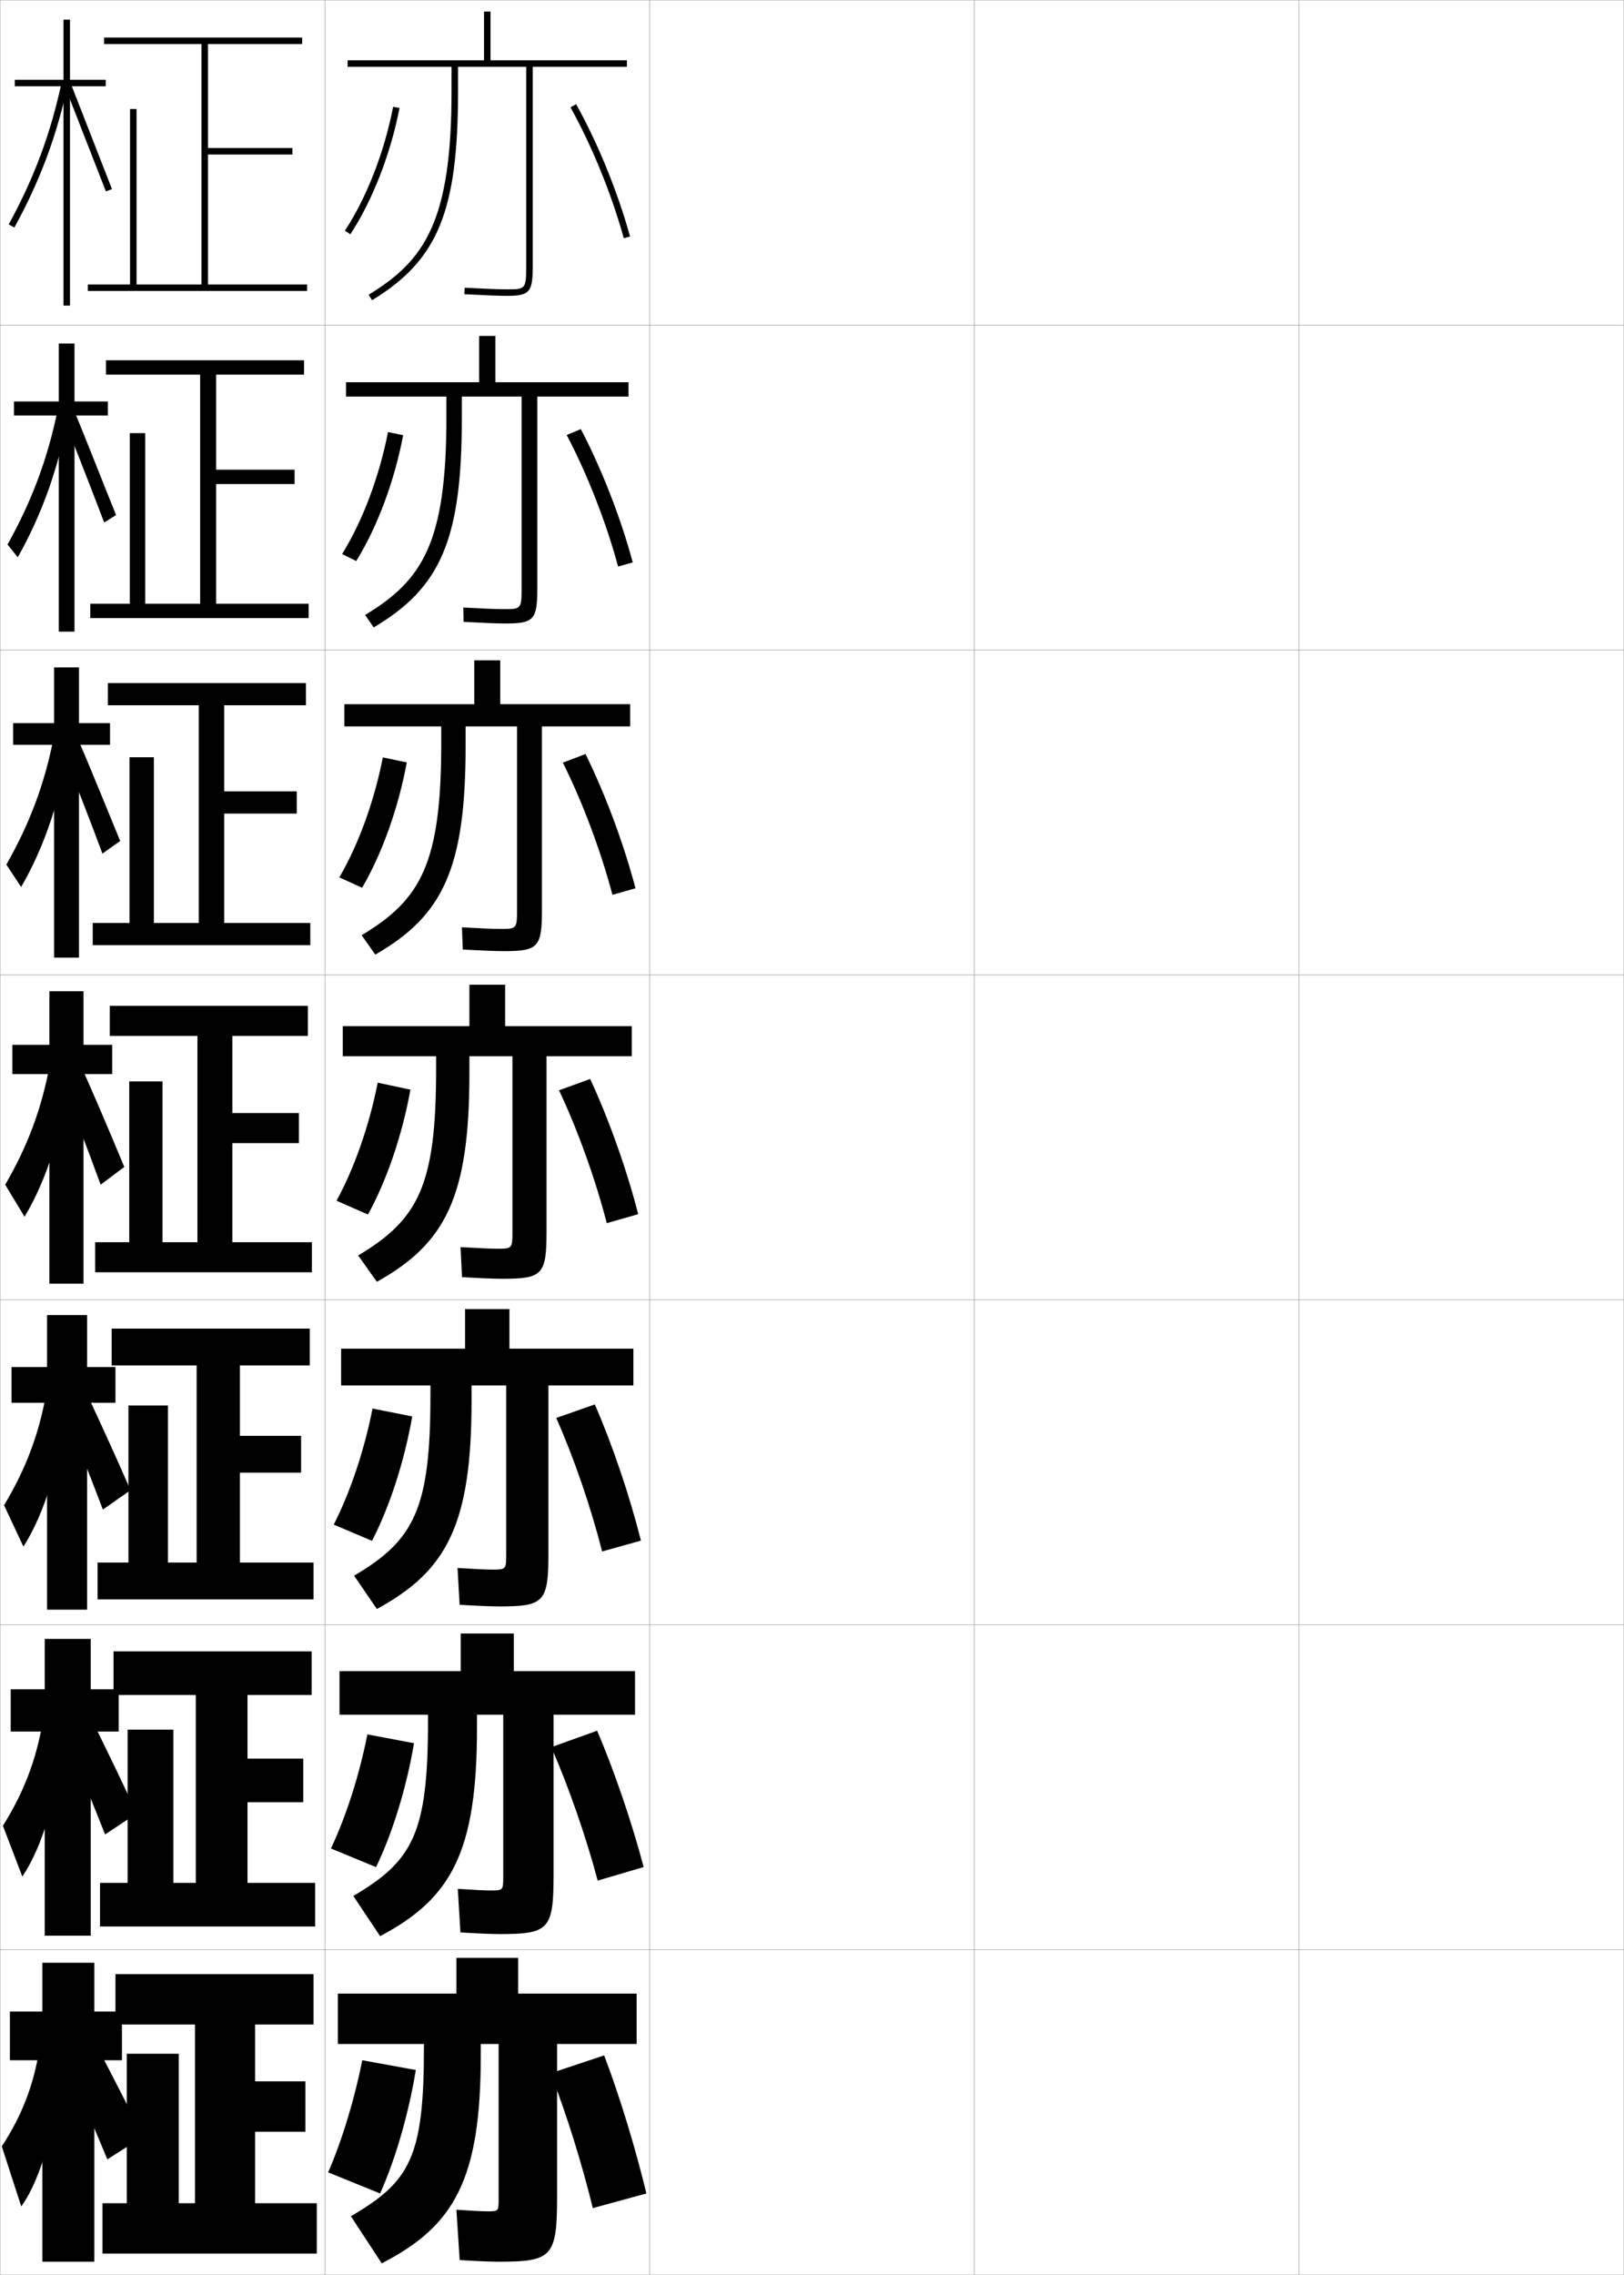 <?xml version="1.0" encoding="utf-8"?>
<!-- Generator: Adobe Illustrator 11 Build 225, SVG Export Plug-In . SVG Version: 6.0.0 Build 78)  -->
<!DOCTYPE svg PUBLIC "-//W3C//DTD SVG 1.0//EN"    "http://www.w3.org/TR/2001/REC-SVG-20010904/DTD/svg10.dtd">
<svg  xmlns="http://www.w3.org/2000/svg" xmlns:xlink="http://www.w3.org/1999/xlink" xmlns:a="http://ns.adobe.com/AdobeSVGViewerExtensions/3.0/"
	 width="500.1" height="700.1" viewBox="0 0 500.1 700.1"
	 overflow="visible" enable-background="new 0 0 500.1 700.1" xml:space="preserve">
		<g id="glyphs">
			<g>
				<rect x="0.05" y="0.05" fill="none" stroke="#999999" stroke-width="0.1" width="100" height="100"/> 
				<rect x="0.05" y="100.05" fill="none" stroke="#999999" stroke-width="0.1" width="100" height="100"/> 
				<rect x="0.05" y="200.05" fill="none" stroke="#999999" stroke-width="0.1" width="100" height="100"/> 
				<rect x="0.05" y="300.05" fill="none" stroke="#999999" stroke-width="0.1" width="100" height="100"/> 
				<rect x="0.05" y="400.05" fill="none" stroke="#999999" stroke-width="0.1" width="100" height="100"/> 
				<rect x="0.05" y="500.05" fill="none" stroke="#999999" stroke-width="0.1" width="100" height="100"/> 
				<rect x="0.05" y="600.05" fill="none" stroke="#999999" stroke-width="0.1" width="100" height="100"/> 
				<rect x="100.05" y="0.05" fill="none" stroke="#999999" stroke-width="0.1" width="100" height="100"/> 
				<rect x="100.05" y="100.05" fill="none" stroke="#999999" stroke-width="0.1" width="100" height="100"/> 
				<rect x="100.05" y="200.05" fill="none" stroke="#999999" stroke-width="0.1" width="100" height="100"/> 
				<rect x="100.05" y="300.05" fill="none" stroke="#999999" stroke-width="0.1" width="100" height="100"/> 
				<rect x="100.05" y="400.05" fill="none" stroke="#999999" stroke-width="0.1" width="100" height="100"/> 
				<rect x="100.05" y="500.05" fill="none" stroke="#999999" stroke-width="0.1" width="100" height="100"/> 
				<rect x="100.05" y="600.05" fill="none" stroke="#999999" stroke-width="0.1" width="100" height="100"/> 
				<rect x="200.05" y="0.05" fill="none" stroke="#999999" stroke-width="0.1" width="100" height="100"/> 
				<rect x="200.05" y="100.05" fill="none" stroke="#999999" stroke-width="0.1" width="100" height="100"/> 
				<rect x="200.05" y="200.05" fill="none" stroke="#999999" stroke-width="0.1" width="100" height="100"/> 
				<rect x="200.05" y="300.05" fill="none" stroke="#999999" stroke-width="0.1" width="100" height="100"/> 
				<rect x="200.05" y="400.05" fill="none" stroke="#999999" stroke-width="0.1" width="100" height="100"/> 
				<rect x="200.05" y="500.05" fill="none" stroke="#999999" stroke-width="0.1" width="100" height="100"/> 
				<rect x="200.05" y="600.05" fill="none" stroke="#999999" stroke-width="0.1" width="100" height="100"/> 
				<rect x="300.05" y="0.05" fill="none" stroke="#999999" stroke-width="0.1" width="100" height="100"/> 
				<rect x="300.05" y="100.05" fill="none" stroke="#999999" stroke-width="0.1" width="100" height="100"/> 
				<rect x="300.05" y="200.05" fill="none" stroke="#999999" stroke-width="0.1" width="100" height="100"/> 
				<rect x="300.05" y="300.05" fill="none" stroke="#999999" stroke-width="0.1" width="100" height="100"/> 
				<rect x="300.05" y="400.05" fill="none" stroke="#999999" stroke-width="0.1" width="100" height="100"/> 
				<rect x="300.05" y="500.05" fill="none" stroke="#999999" stroke-width="0.1" width="100" height="100"/> 
				<rect x="300.05" y="600.05" fill="none" stroke="#999999" stroke-width="0.1" width="100" height="100"/> 
				<rect x="400.05" y="0.05" fill="none" stroke="#999999" stroke-width="0.1" width="100" height="100"/> 
				<rect x="400.05" y="100.05" fill="none" stroke="#999999" stroke-width="0.1" width="100" height="100"/> 
				<rect x="400.05" y="200.05" fill="none" stroke="#999999" stroke-width="0.1" width="100" height="100"/> 
				<rect x="400.05" y="300.05" fill="none" stroke="#999999" stroke-width="0.1" width="100" height="100"/> 
				<rect x="400.05" y="400.05" fill="none" stroke="#999999" stroke-width="0.1" width="100" height="100"/> 
				<rect x="400.05" y="500.05" fill="none" stroke="#999999" stroke-width="0.1" width="100" height="100"/> 
				<rect x="400.05" y="600.05" fill="none" stroke="#999999" stroke-width="0.1" width="100" height="100"/> 
			</g>
			<g>
				<path d="M159.55,602.55h-19v11h-36.5v15.5h26.5v1c0,33.753-4.188,41.337-22.5,52l9.5,14.5
					c22.39-11.488,30.5-25.812,30.5-64v-3.5h5.5v47.801c0,3.659-0.052,3.699-3.5,3.699
					c-1.675,0-4.674-0.163-9.5-0.5l1,15.5c5.864,0.351,9.652,0.5,12,0.5c16.458,0,18-1.505,18-20
					v-47h24.5v-15.5h-36.5V602.55z"/>
				<path d="M117.05,675.05c4.673-10.437,8.742-24.259,11-38l-16.5-3
					c-2.475,12.481-6.326,24.919-10.5,34.5L117.05,675.05z"/>
				<path d="M169.55,638.05c4.916,12.557,9.669,27.822,13,41.5l16.5-4.5
					c-3.369-13.985-8.131-29.646-13-42.5L169.55,638.05z"/>
			</g>
			<g>
				<path d="M158.216,502.716h-16.333v11.584h-37.333v13.417h27.25v1.999
					c0,34.398-4.584,42.965-23.003,53.774l8.256,12.369
					c21.97-11.591,29.83-25.893,29.83-64.06v-4.083h8.083v49.834
					c0,4.207-0.05,4.249-3.917,4.249c-1.794,0-4.999-0.163-10.075-0.5l0.816,13.416
					c5.946,0.349,9.814,0.5,12.175,0.5c15.052,0,16.5-1.436,16.5-18.166v-49.333h25.083
					v-13.417h-37.333V502.716z"/>
				<path d="M115.804,574.624c5.037-10.44,9.348-24.319,11.691-38.143l-14.358-2.714
					C110.62,546.5,106.508,559.182,101.91,568.875L115.804,574.624z"/>
				<path d="M169.769,537.705c5.415,12.347,10.663,27.487,14.287,41.053l14.155-4.169
					c-3.667-13.846-8.94-29.343-14.333-41.961L169.769,537.705z"/>
			</g>
			<g>
				<path d="M156.883,402.883h-13.667v12.167h-38.167v11.333h27.5v3
					c0,35.044-4.98,44.593-23.506,55.549l7.013,10.236
					c21.55-11.692,29.16-25.972,29.16-64.118v-4.667h10.667V478.25
					c0,4.757-0.049,4.8-4.333,4.8c-1.914,0-5.325-0.163-10.649-0.5l0.631,11.333
					c6.028,0.347,9.977,0.5,12.351,0.5c13.647,0,15-1.366,15-16.333v-51.667h26.167
					v-11.333h-38.167V402.883z"/>
				<path d="M114.558,474.199c5.4-10.445,9.953-24.381,12.382-38.285l-12.217-2.428
					c-2.558,12.982-6.93,25.909-11.952,35.715L114.558,474.199z"/>
				<path d="M171.284,436.379c5.48,12.321,10.694,27.518,14.136,41.093l11.951-3.344
					c-3.482-13.828-8.724-29.343-14.197-41.907L171.284,436.379z"/>
			</g>
			<g>
				<g>
					<path d="M151.05,18.55v-15h-2v15h-42v2h32v7.5c0,40.057-8.229,52.117-25.52,62.646
						l1.039,1.707c20.293-12.356,26.48-27.393,26.48-64.354v-7.5h21v61.5c0,7-0.339,7-6,7
						c-2.391,0-6.626-0.163-12.947-0.498l-0.105,1.996
						c6.356,0.338,10.626,0.502,13.053,0.502c7.028,0,8-1.094,8-9v-61.5h29v-2H151.05z"/>
					<path d="M106.214,71.002l1.672,1.096c6.855-10.464,12.376-24.626,15.146-38.856
						l-1.963-0.383C118.347,46.844,112.933,60.747,106.214,71.002z"/>
					<path d="M175.677,33.037c6.608,11.851,12.742,26.907,16.408,40.277l1.93-0.529
						c-3.707-13.517-9.908-28.739-16.592-40.723L175.677,33.037z"/>
				</g>
				<g>
					<path d="M152.55,103.383h-5v14.25h-41v4.417h30.917v6.333
						c0,38.601-7.278,50.152-25.017,60.872l2.616,3.839
						c20.572-12.169,27.15-26.945,27.15-64.295v-6.75h18.417v58.967
						c0,6.436-0.241,6.45-5.583,6.45c-2.271,0-6.3-0.163-12.373-0.499
						l0.079,4.414c6.275,0.339,10.464,0.501,12.877,0.501
						c8.766,0,9.833-1.161,9.833-10.833v-59h28.083v-4.417h-41V103.383z"/>
					<path d="M109.694,172.656c6.491-10.458,11.771-24.564,14.455-38.713l-4.667-0.969
						c-2.681,13.734-7.834,27.394-14.129,37.536L109.694,172.656z"/>
					<path d="M174.501,133.873c6.326,11.968,12.23,27.06,15.84,40.481l4.512-1.275
						c-3.65-13.595-9.612-28.891-15.993-41.019L174.501,133.873z"/>
				</g>
				<g>
					<path d="M154.05,203.217h-8v13.5h-40v6.833h29.833v5.167
						c0,37.146-6.327,48.186-24.513,59.097l4.193,5.973
						c20.852-11.982,27.82-26.499,27.82-64.236v-6h15.833v56.434
						c0,5.87-0.144,5.9-5.167,5.9c-2.152,0-5.976-0.163-11.798-0.5
						l0.263,6.832c6.192,0.342,10.302,0.5,12.702,0.5
						c10.504,0,11.667-1.229,11.667-12.667v-56.5h27.167v-6.833h-40V203.217z"/>
					<path d="M111.503,273.215c6.128-10.454,11.165-24.503,13.764-38.571l-7.371-1.555
						c-2.64,13.484-7.533,26.899-13.403,36.929L111.503,273.215z"/>
					<path d="M173.327,234.708c6.044,12.085,11.718,27.212,15.272,40.685l7.094-2.02
						c-3.594-13.672-9.315-29.041-15.394-41.315L173.327,234.708z"/>
				</g>
				<g>
					<path d="M155.55,303.05h-11v12.75h-39v9.25h28.75v4c0,35.689-5.376,46.22-24.01,57.322
						l5.77,8.105c21.131-11.795,28.49-26.052,28.49-64.178v-5.25h13.25v53.9
						c0,5.305-0.047,5.35-4.75,5.35c-2.033,0-5.65-0.163-11.224-0.5l0.447,9.25
						c6.11,0.344,10.14,0.5,12.526,0.5c12.242,0,13.5-1.297,13.5-14.5v-54h26.25v-9.25h-39V303.05z"/>
					<path d="M113.312,373.773c5.764-10.449,10.559-24.441,13.072-38.428l-10.075-2.142
						c-2.599,13.233-7.231,26.404-12.678,36.322L113.312,373.773z"/>
					<path d="M172.151,335.544c5.763,12.203,11.206,27.364,14.704,40.889l9.677-2.766
						c-3.538-13.75-9.02-29.191-14.796-41.611L172.151,335.544z"/>
				</g>
			</g>
			<g>
				<g>
					<polygon points="37.55,619.05 29.05,619.05 29.05,604.05 13.05,604.05 
						13.05,619.05 3.05,619.05 3.05,634.05 13.05,634.05 13.05,696.05 
						29.05,696.05 29.05,634.05 37.55,634.05 "/>
					<path d="M12.05,631.05c-1.764,10.8-5.307,20.05-11.5,29.5l6,18.5
						c6.129-8.473,11.064-25.761,11.5-43.5L12.05,631.05z"/>
					<path d="M21.05,636.05c4.44,10.422,8.124,19.123,12,28.5l11-7
						c-4.576-9.251-8.875-17.627-13.5-26.5L21.05,636.05z"/>
				</g>
				<g>
					<polygon points="3.299,519.883 3.299,532.883 13.771,532.883 13.771,595.716 
						27.938,595.716 27.938,532.883 36.549,532.883 36.549,519.883 27.938,519.883 
						27.938,504.383 13.771,504.383 13.771,519.883 "/>
					<path d="M0.899,561.894l5.984,15.624c6.358-9.398,11.364-26.263,12.25-43.718
						l-6-3.834C11.129,541.645,7.321,551.669,0.899,561.894z"/>
					<path d="M20.426,535.314c4.293,10.244,7.968,19.202,11.939,29.247l9.758-6.484
						c-4.506-9.689-8.727-18.433-13.167-27.418L20.426,535.314z"/>
				</g>
				<g>
					<polygon points="3.55,420.717 3.55,431.717 14.493,431.717 14.493,495.383 
						26.826,495.383 26.826,431.717 35.55,431.717 35.55,420.717 26.826,420.717 
						26.826,404.717 14.493,404.717 14.493,420.717 "/>
					<path d="M1.249,463.238l5.967,12.748c6.588-10.325,11.663-26.765,13-43.937l-6-3.167
						C11.972,441.439,7.899,452.239,1.249,463.238z"/>
					<path d="M19.802,434.58c4.146,10.065,7.812,19.281,11.879,29.994l8.516-5.969
						c-4.437-10.128-8.579-19.238-12.834-28.336L19.802,434.58z"/>
				</g>
				<g>
					<polygon points="3.8,321.55 3.8,330.55 15.214,330.55 15.214,395.05 
						25.714,395.05 25.714,330.55 34.55,330.55 34.55,321.55 25.714,321.55 
						25.714,305.05 15.214,305.05 15.214,321.55 "/>
					<path d="M1.599,364.582l5.951,9.873c6.817-11.252,11.962-27.267,13.75-44.155l-6-2.5
						C12.815,341.234,8.477,352.81,1.599,364.582z"/>
					<path d="M19.179,333.846c3.998,9.887,7.656,19.359,11.818,30.741l7.273-5.454
						c-4.367-10.566-8.432-20.043-12.501-29.254L19.179,333.846z"/>
				</g>
				<g>
					<polygon points="4.049,222.55 4.049,229.216 16.659,229.216 16.659,294.716 
						24.325,294.716 24.325,229.216 33.883,229.216 33.883,222.55 24.325,222.55 
						24.325,205.383 16.659,205.383 16.659,222.55 "/>
					<path d="M1.957,266.077l4.551,6.903c7.207-12.344,12.396-27.763,14.701-44.363
						l-4.652-1.802C13.801,241.045,9.171,253.446,1.957,266.077z"/>
					<path d="M19.492,231.536c2.665,6.591,9.27,23.57,12.044,31.158l5.471-3.876
						c-2.911-7.044-9.789-24.031-12.501-30.172L19.492,231.536z"/>
				</g>
				<g>
					<polygon points="4.3,123.55 4.3,127.883 18.104,127.883 18.104,194.383 
						22.938,194.383 22.938,127.883 33.216,127.883 33.216,123.55 22.938,123.55 
						22.938,105.717 18.104,105.717 18.104,123.55 "/>
					<path d="M2.315,167.573l3.152,3.933c7.596-13.436,12.828-28.259,15.652-44.57
						l-3.305-1.105C14.786,140.856,9.866,154.083,2.315,167.573z"/>
					<path d="M19.807,129.227c1.333,3.295,10.882,27.781,12.27,31.575l3.668-2.297
						c-1.456-3.522-11.146-28.019-12.502-31.089L19.807,129.227z"/>
				</g>
				<g>
					<polygon points="32.55,24.55 21.55,24.55 21.55,6.05 19.55,6.05 
						19.55,24.55 4.55,24.55 4.55,26.55 19.55,26.55 19.55,94.05 
						21.55,94.05 21.55,26.55 32.55,26.55 "/>
					<path d="M2.674,69.068L4.426,70.031C12.411,55.504,17.688,41.275,21.028,25.254
						l-1.957-0.408C15.771,40.667,10.561,54.719,2.674,69.068z"/>
					<polygon points="20.12,26.917 32.616,58.909 34.482,58.19 21.979,26.183 "/>
				</g>
			</g>
			<g>
				<polygon points="64.05,87.55 64.05,47.55 90.05,47.55 90.05,45.55 
					64.05,45.55 64.05,13.55 93.05,13.55 93.05,11.55 32.05,11.55 
					32.05,13.55 62.05,13.55 62.05,87.55 42.05,87.55 42.05,33.55 
					40.05,33.55 40.05,87.55 27.05,87.55 27.05,89.55 94.55,89.55 
					94.55,87.55 "/>
				<polygon points="32.633,110.883 32.633,115.299 61.633,115.299 61.633,185.8 
					44.716,185.8 44.716,133.3 39.966,133.3 39.966,185.8 27.799,185.8 
					27.799,190.216 95.049,190.216 95.049,185.8 66.55,185.8 66.55,148.966 
					90.716,148.966 90.716,144.55 66.55,144.55 66.55,115.299 93.633,115.299 
					93.633,110.883 "/>
				<polygon points="33.216,210.216 33.216,217.05 61.216,217.05 61.216,284.05 
					47.383,284.05 47.383,233.05 39.883,233.05 39.883,284.05 28.55,284.05 
					28.55,290.883 95.55,290.883 95.55,284.05 69.05,284.05 69.05,250.383 
					91.383,250.383 91.383,243.55 69.05,243.55 69.05,217.05 94.216,217.05 
					94.216,210.216 "/>
				<polygon points="33.8,309.55 33.8,318.8 60.8,318.8 60.8,382.3 
					50.05,382.3 50.05,332.8 39.8,332.8 39.8,382.3 29.3,382.3 
					29.3,391.55 96.05,391.55 96.05,382.3 71.55,382.3 71.55,351.8 
					92.05,351.8 92.05,342.55 71.55,342.55 71.55,318.8 94.8,318.8 
					94.8,309.55 "/>
				<polygon points="34.383,408.883 34.383,420.216 60.549,420.216 60.549,480.883 
					51.716,480.883 51.716,432.55 39.549,432.55 39.549,480.883 30.049,480.883 
					30.049,492.216 96.549,492.216 96.549,480.883 73.883,480.883 73.883,453.216 
					92.716,453.216 92.716,441.883 73.883,441.883 73.883,420.216 95.383,420.216 
					95.383,408.883 "/>
				<polygon points="34.966,508.217 34.966,521.633 60.3,521.633 60.3,579.467 
					53.383,579.467 53.383,532.3 39.3,532.3 39.3,579.467 30.8,579.467 
					30.8,592.883 97.05,592.883 97.05,579.467 76.217,579.467 76.217,554.633 
					93.383,554.633 93.383,541.217 76.217,541.217 76.217,521.633 95.967,521.633 
					95.967,508.217 "/>
				<polygon points="78.55,678.05 78.55,656.05 94.05,656.05 94.05,640.55 
					78.55,640.55 78.55,623.05 96.55,623.05 96.55,607.55 35.55,607.55 
					35.55,623.05 60.05,623.05 60.05,678.05 55.05,678.05 55.05,632.05 
					39.05,632.05 39.05,678.05 31.55,678.05 31.55,693.55 97.55,693.55 
					97.55,678.05 "/>
			</g>
		</g>
	</svg>
